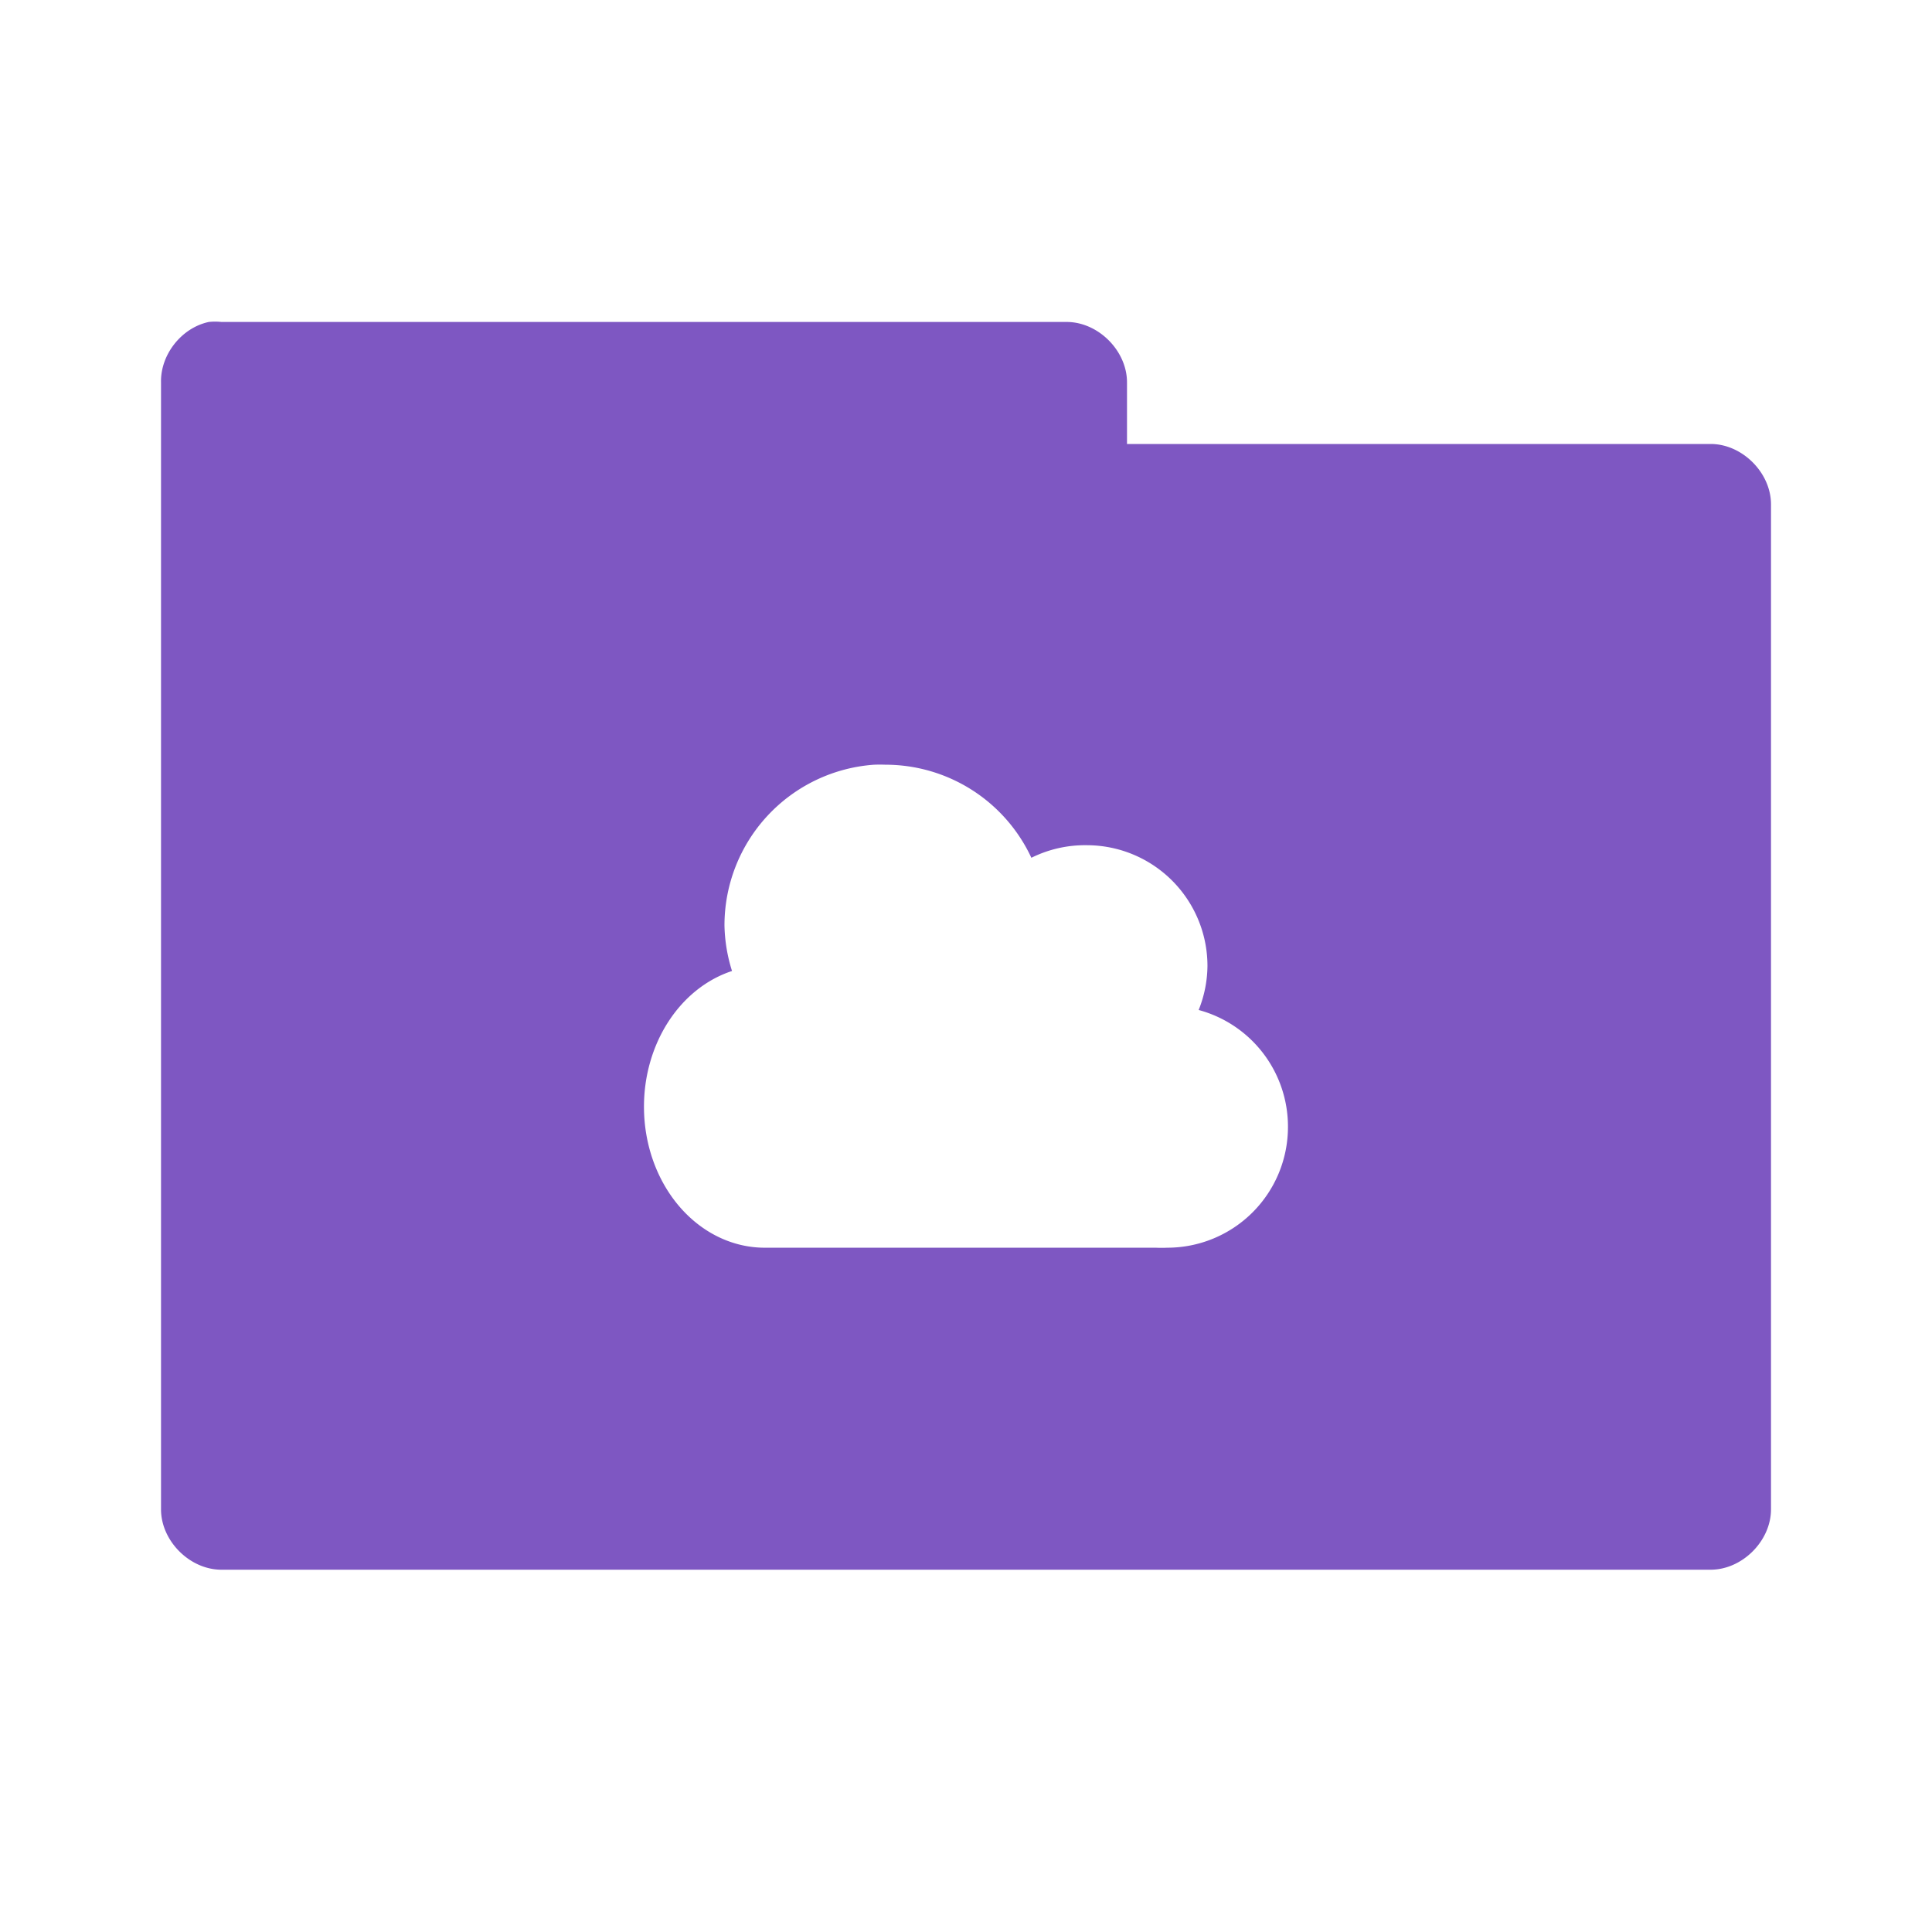 <!-- Created with Inkscape (http://www.inkscape.org/) -->
<svg xmlns="http://www.w3.org/2000/svg" viewBox="0 0 96 96">
 <g transform="translate(0,-956.362)">
  <path d="m 10.376 972.36 c -1.353 0.288 -2.405 1.617 -2.375 3 l 0 56 c 0 1.571 1.429 3 3 3 l 73.999 0 c 1.571 0 3 -1.429 3 -3 l 0 -49.937 c 0 -1.571 -1.429 -3 -3 -3 l -29 0 0 -3.063 c 0 -1.571 -1.429 -3 -3 -3 l -42 0 c -0.208 -0.022 -0.417 -0.022 -0.625 0 z m 33.06 22 a 8 8 0 0 1 0.562 0 8 8 0 0 1 7.25 4.625 6 6 0 0 1 2.75 -0.625 6 6 0 0 1 6 6 6 6 0 0 1 -0.437 2.188 6 6 0 0 1 4.437 5.812 6 6 0 0 1 -6 6 6 6 0 0 1 -0.562 0 l -19.437 0 a 6 7 0 0 1 -6 -7 6 7 0 0 1 4.375 -6.75 8 8 0 0 1 -0.375 -2.25 8 8 0 0 1 7.437 -8 z" style="visibility:visible;fill:#7e57c2;fill-opacity:1;stroke:none;display:inline;color:#000;fill-rule:nonzero"/>
 </g>
</svg>
